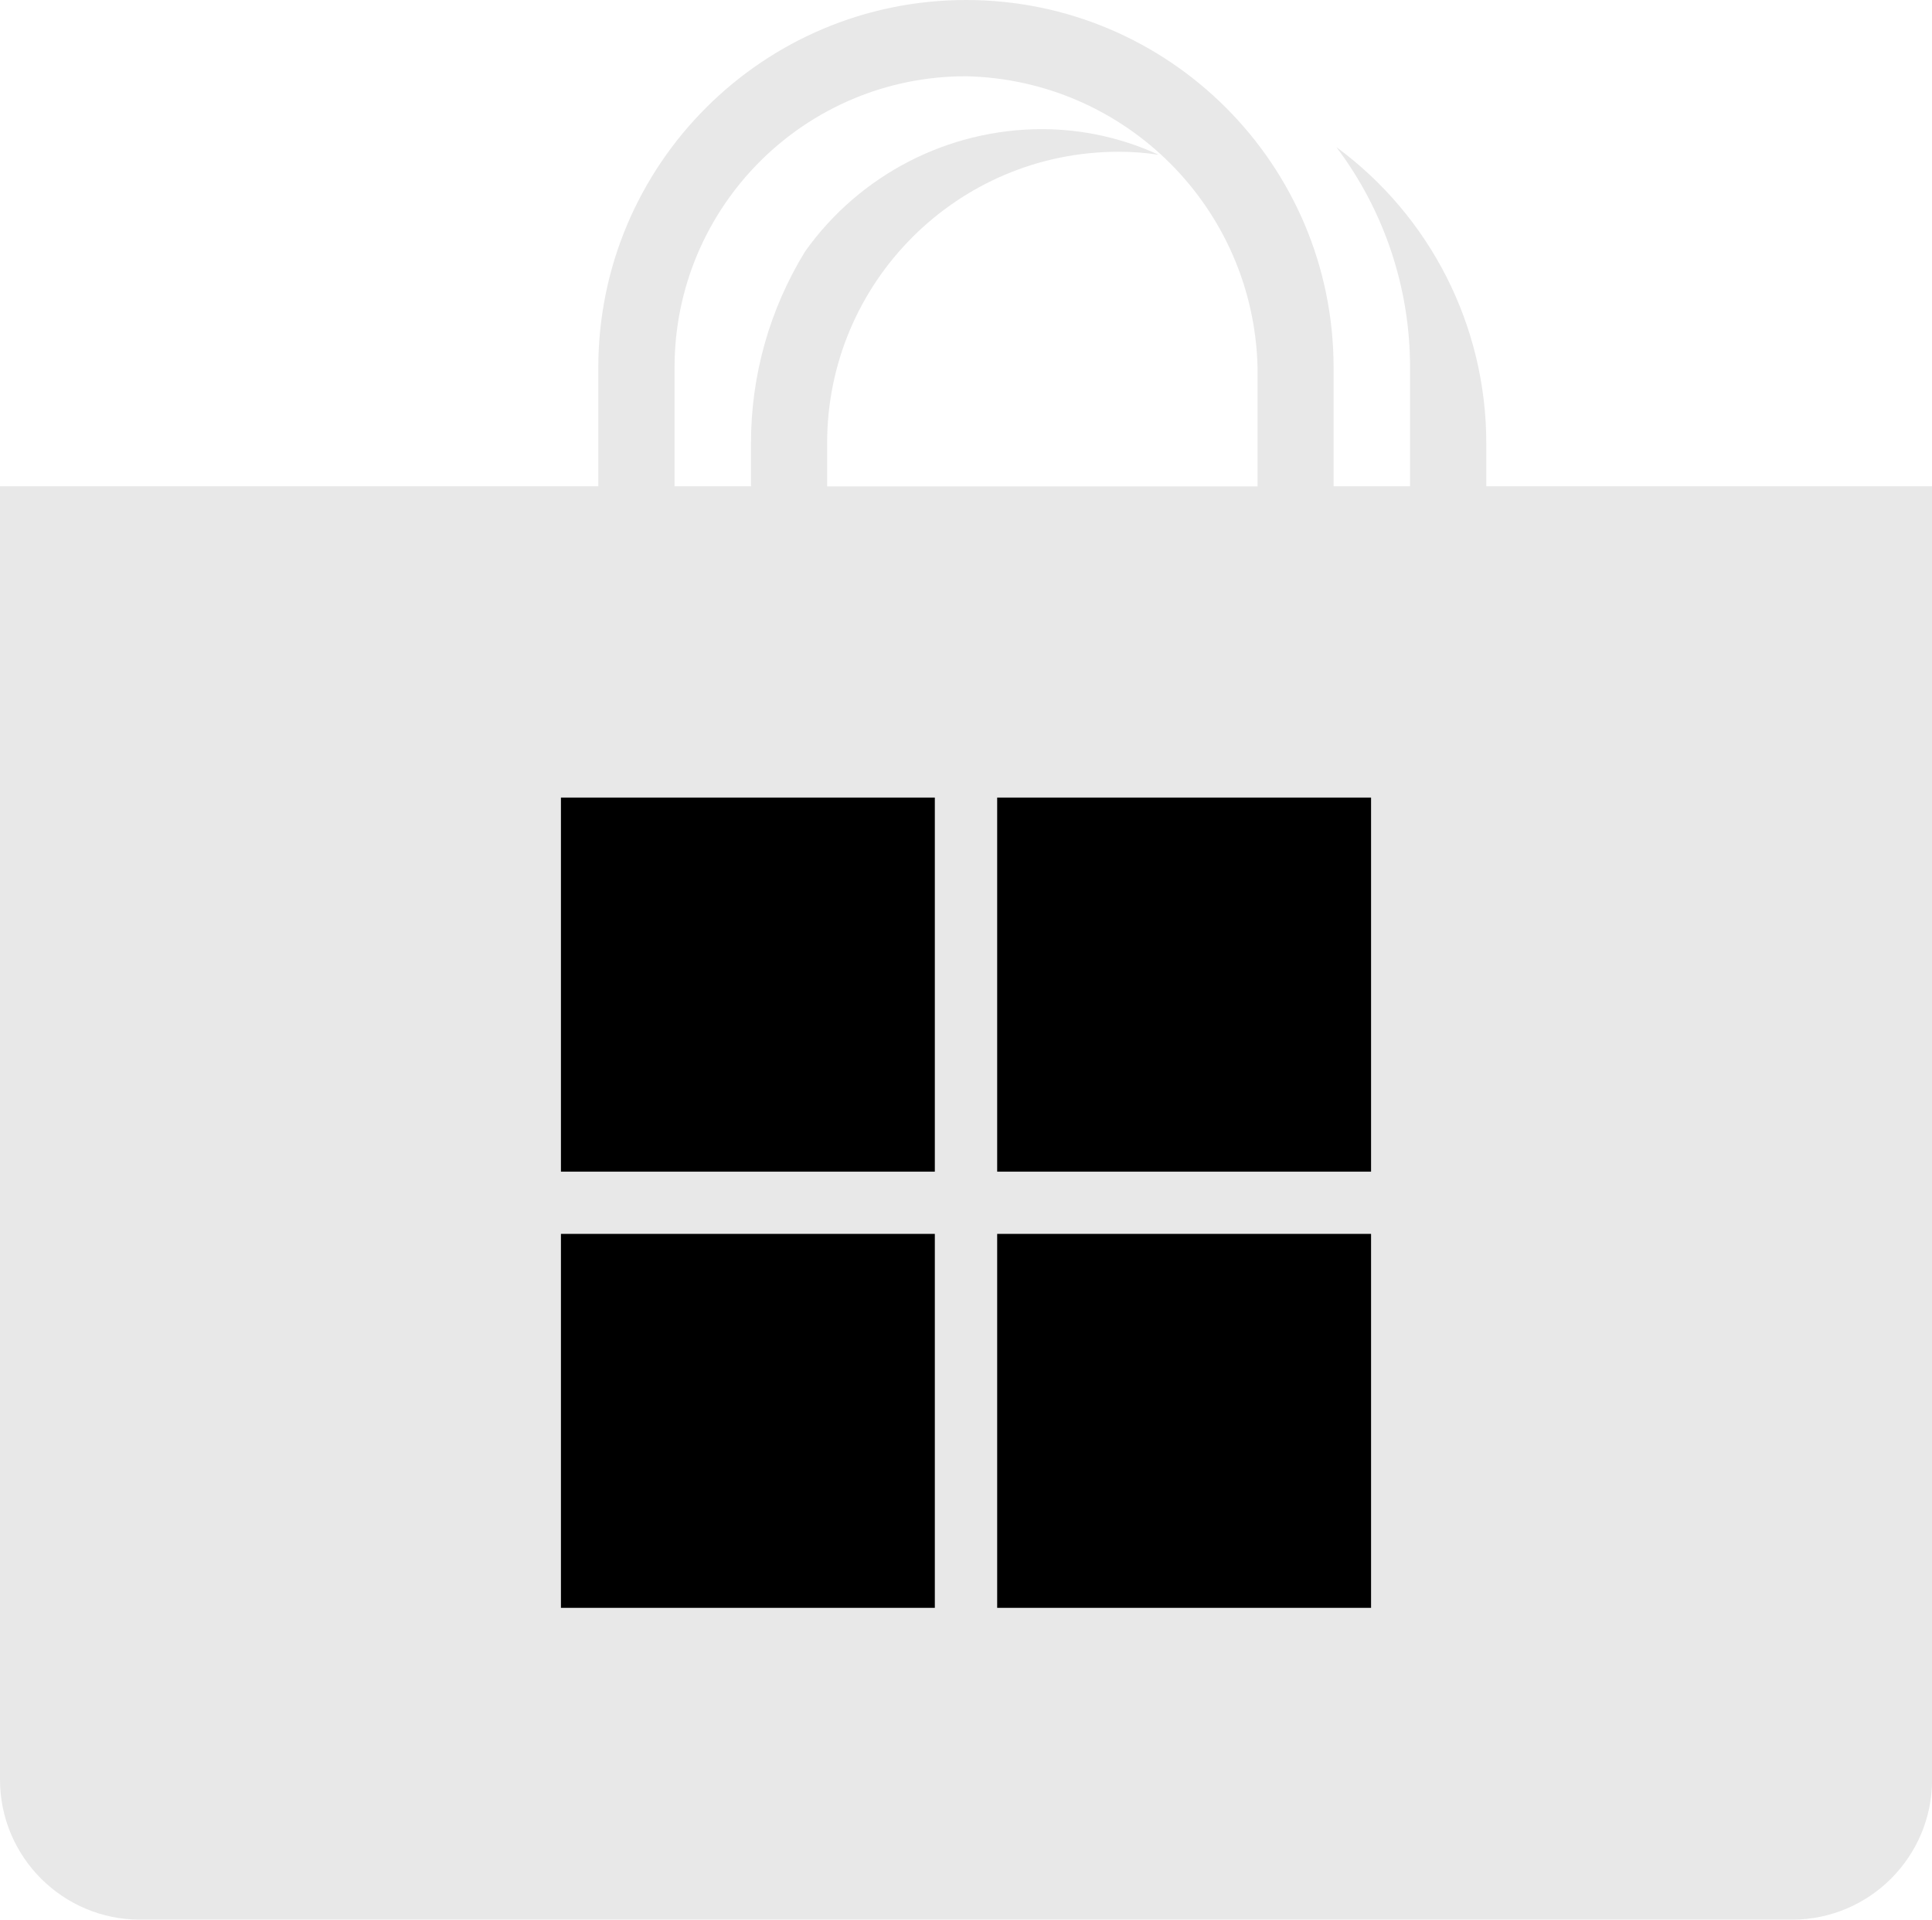 <?xml version="1.0" encoding="UTF-8"?>
<!--
	from https://commons.wikimedia.org/wiki/File:Microsoft_Store.svg
	with modified colors
-->

<!-- Generator: Adobe Illustrator 23.0.1, SVG Export Plug-In . SVG Version: 6.00 Build 0)  -->
<!DOCTYPE svg PUBLIC "-//W3C//DTD SVG 1.1//EN" "http://www.w3.org/Graphics/SVG/1.1/DTD/svg11.dtd">
<svg version="1.1" id="Livello_1" xmlns:x="http://ns.adobe.com/Extensibility/1.0/" xmlns:i="http://ns.adobe.com/AdobeIllustrator/10.0/" xmlns:graph="http://ns.adobe.com/Graphs/1.0/" xmlns="http://www.w3.org/2000/svg" xmlns:xlink="http://www.w3.org/1999/xlink" x="0px" y="0px" viewBox="0 0 1794.1 1782.3" style="enable-background:new 0 0 1794.1 1782.3;" xml:space="preserve">
<style type="text/css">
	.st0{fill:#E8E8E8;}
	.st1{fill:#000000;}
	.st2{fill:#000000;}
	.st3{fill:#000000;}
	.st4{fill:#000000;}
</style>
<path class="st0" d="M1380.2,451.5v-40c0-108.6-51.7-210.6-139.2-274.9c44.5,59,68.5,130.9,68.4,204.8v110.1h-71V341.4  C1238.5,152.9,1085.6,0,897.1,0S555.6,152.9,555.6,341.4v110.1H0v1200.7c0,71.8,58.2,130.1,130.1,130.1c0,0,0,0,0,0h1534  c71.8,0,130.1-58.2,130.1-130.1c0,0,0,0,0,0V451.5H1380.2z M626.4,341.4C626.3,192,747.4,70.8,896.9,70.8c0.1,0,0.1,0,0.2,0  c148.1,3.2,267.4,122.5,270.7,270.7v110.1H768.1v-40c-0.1-149.4,121-270.6,270.5-270.7c0.1,0,0.1,0,0.2,0c12.5,0,24.9,0.9,37.2,2.8  c-33.9-15.6-70.7-23.7-108-23.8c-87.5-0.1-169.7,42.3-220.4,113.6c-32.9,53.6-50.3,115.2-50.2,178v40h-71V341.4z"/>
<g>
	<rect x="520.9" y="740.5" class="st1" width="347.2" height="347.3"/>
	<rect x="926" y="740.5" class="st2" width="347.2" height="347.3"/>
	<rect x="520.9" y="1145.6" class="st3" width="347.2" height="347.2"/>
	<rect x="926" y="1145.6" class="st4" width="347.2" height="347.2"/>
</g>
</svg>